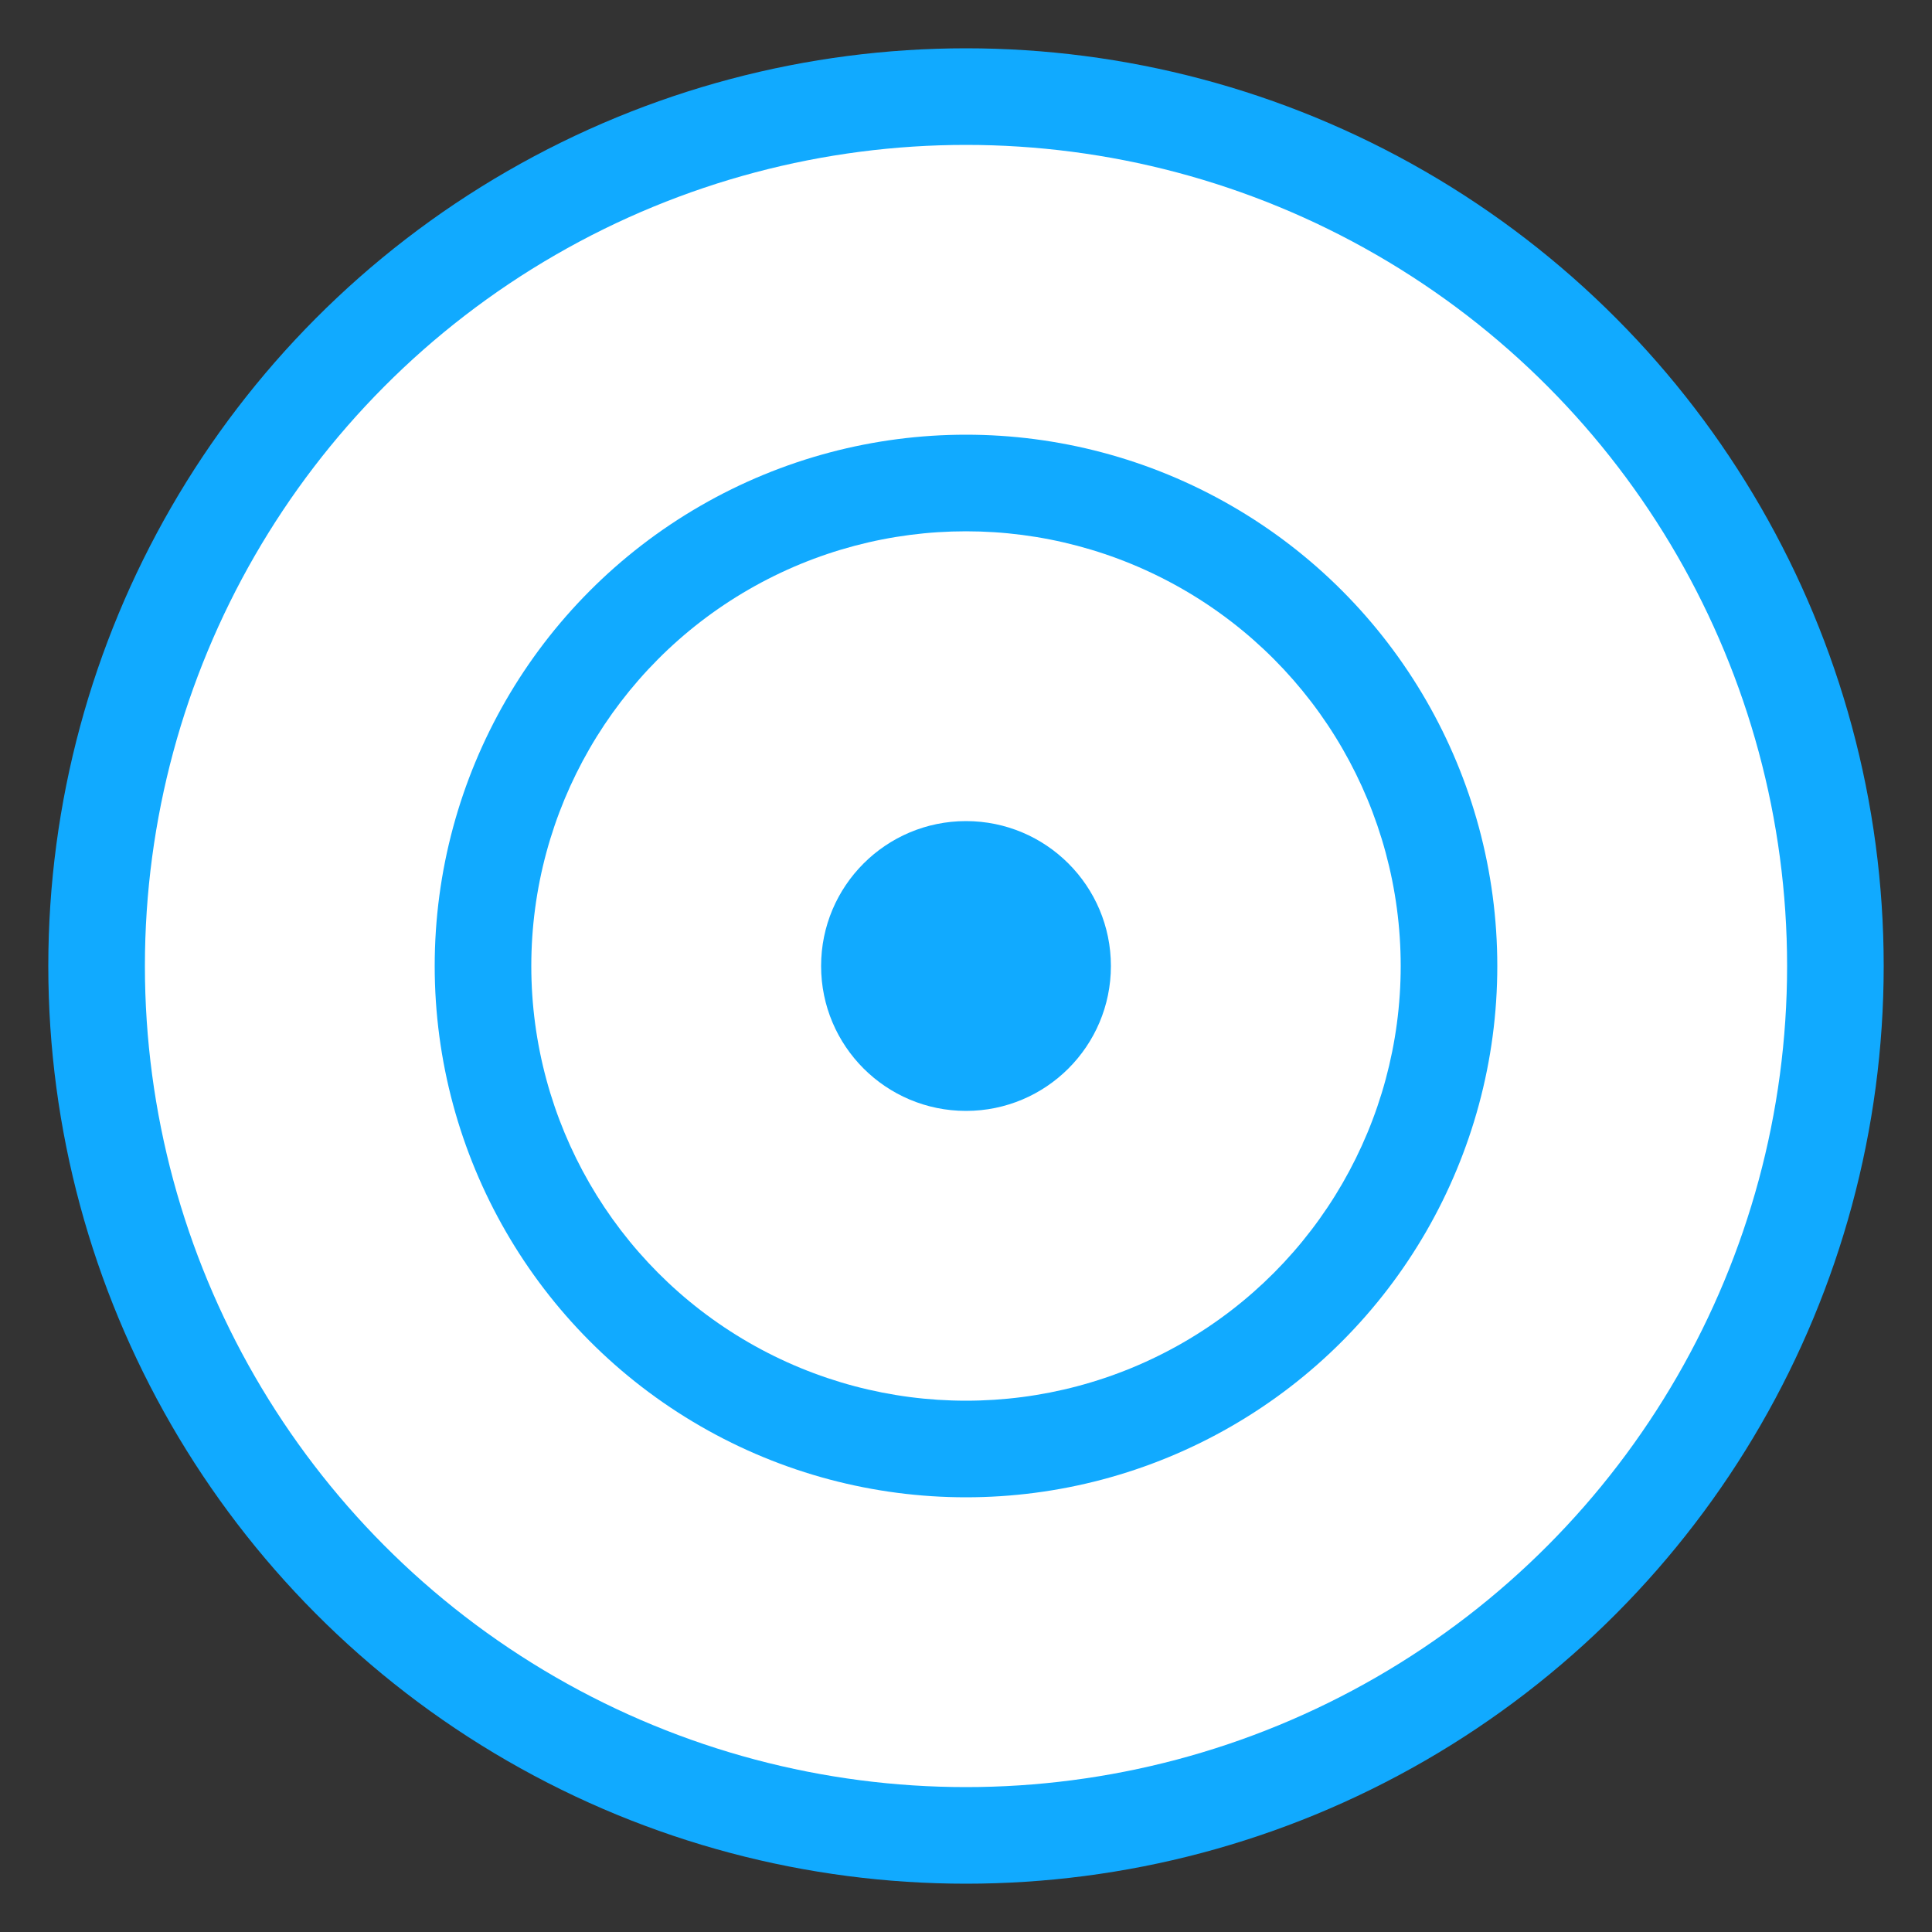 <?xml version="1.0" encoding="UTF-8"?>
<svg id="Layer_2" data-name="Layer 2" xmlns="http://www.w3.org/2000/svg" viewBox="0 0 100 100">
  <rect x="0" y="0" width="100" height="100" fill="#333333" stroke="none"/>
  <defs>
    <style>
      .cls-1 {
        fill: #1af;
      }

      .cls-1, .cls-2 {
        stroke-width: 0px;
      }

      .cls-2 {
        fill: #fff;
      }
    </style>
  </defs>
  <circle class="cls-1" cx="50" cy="50" r="47.5"/>
  <circle class="cls-2" cx="50" cy="50" r="42.5"/>
  <circle class="cls-1" cx="50" cy="50" r="27.5"/>
  <circle class="cls-2" cx="50" cy="50" r="22.5"/>
  <circle class="cls-1" cx="50" cy="50" r="7.5"/>
</svg>